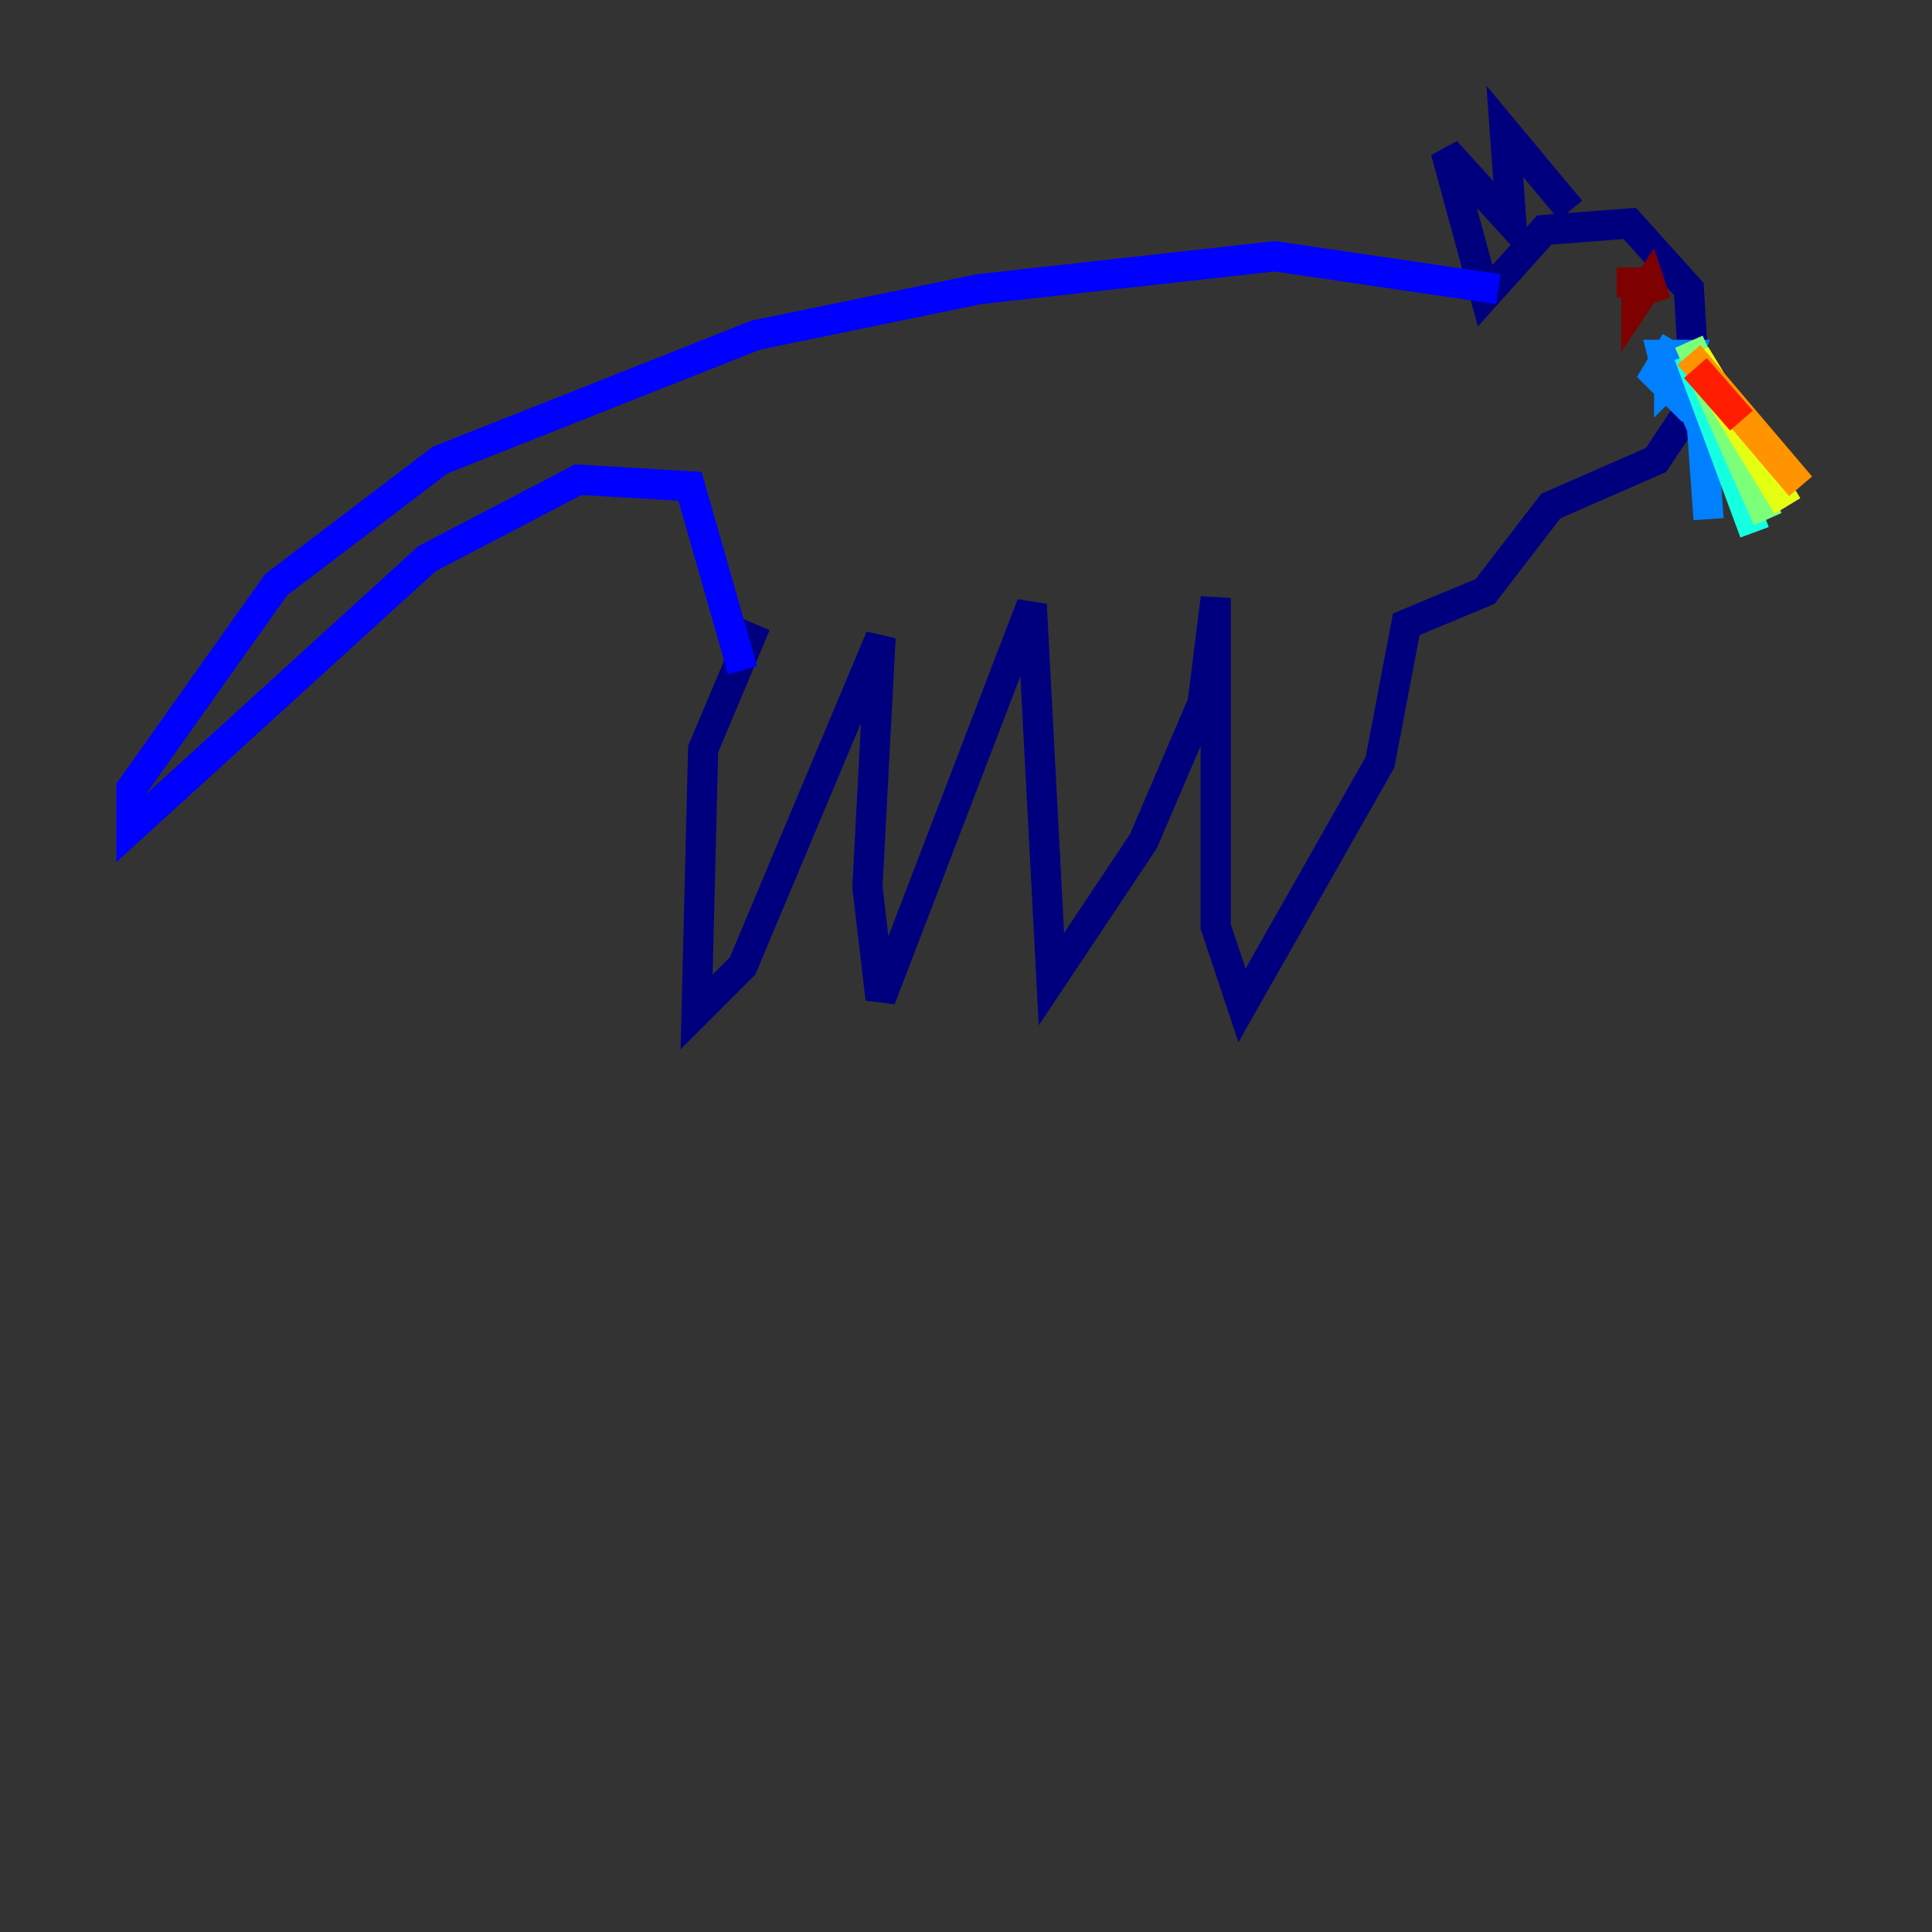 <?xml version="1.0" encoding="utf-8" ?>
<svg baseProfile="tiny" height="128" version="1.2" viewBox="0,0,128,128" width="128" xmlns="http://www.w3.org/2000/svg" xmlns:ev="http://www.w3.org/2001/xml-events" xmlns:xlink="http://www.w3.org/1999/xlink"><rect x="0" y="0" width="128" height="128" fill="#333333" stroke="none"/><defs /><polyline fill="none" points="50.068,41.361 46.585,49.633 46.15,67.048 49.197,64.0 58.34,42.231 57.469,58.776 58.34,66.177 68.354,40.054 69.66,64.871 75.755,55.728 79.674,46.585 80.544,39.619 80.544,61.388 82.286,66.612 91.429,50.503 93.17,41.361 98.395,39.184 102.748,33.524 109.714,30.476 112.326,26.558 111.891,19.157 107.973,14.803 102.313,15.238 98.395,19.592 95.782,10.014 100.136,14.803 99.701,8.707 104.054,13.932" stroke="#00007f" stroke-width="2" /><polyline fill="none" points="99.265,19.157 84.463,16.98 64.871,19.157 50.068,22.204 29.17,30.476 18.286,38.748 8.707,52.245 8.707,54.857 28.299,37.007 38.313,31.782 45.714,32.218 49.197,44.408" stroke="#0000ff" stroke-width="2" /><polyline fill="none" points="111.02,22.64 109.714,24.816 111.02,26.122 111.891,23.51 110.15,23.51 110.585,25.252 110.585,23.075 110.585,25.252 112.326,23.51 111.02,24.381 112.762,28.299 113.197,34.395" stroke="#0080ff" stroke-width="2" /><polyline fill="none" points="111.891,23.51 116.245,35.265" stroke="#15ffe1" stroke-width="2" /><polyline fill="none" points="111.891,22.64 117.116,34.395" stroke="#7cff79" stroke-width="2" /><polyline fill="none" points="112.326,23.51 118.422,33.524" stroke="#e4ff12" stroke-width="2" /><polyline fill="none" points="111.891,23.51 119.293,32.218" stroke="#ff9400" stroke-width="2" /><polyline fill="none" points="112.326,24.381 115.374,27.864" stroke="#ff1d00" stroke-width="2" /><polyline fill="none" points="108.408,18.286 108.408,20.027 109.279,18.721 109.714,20.027 109.279,18.721 107.102,18.721" stroke="#7f0000" stroke-width="2" /></svg>